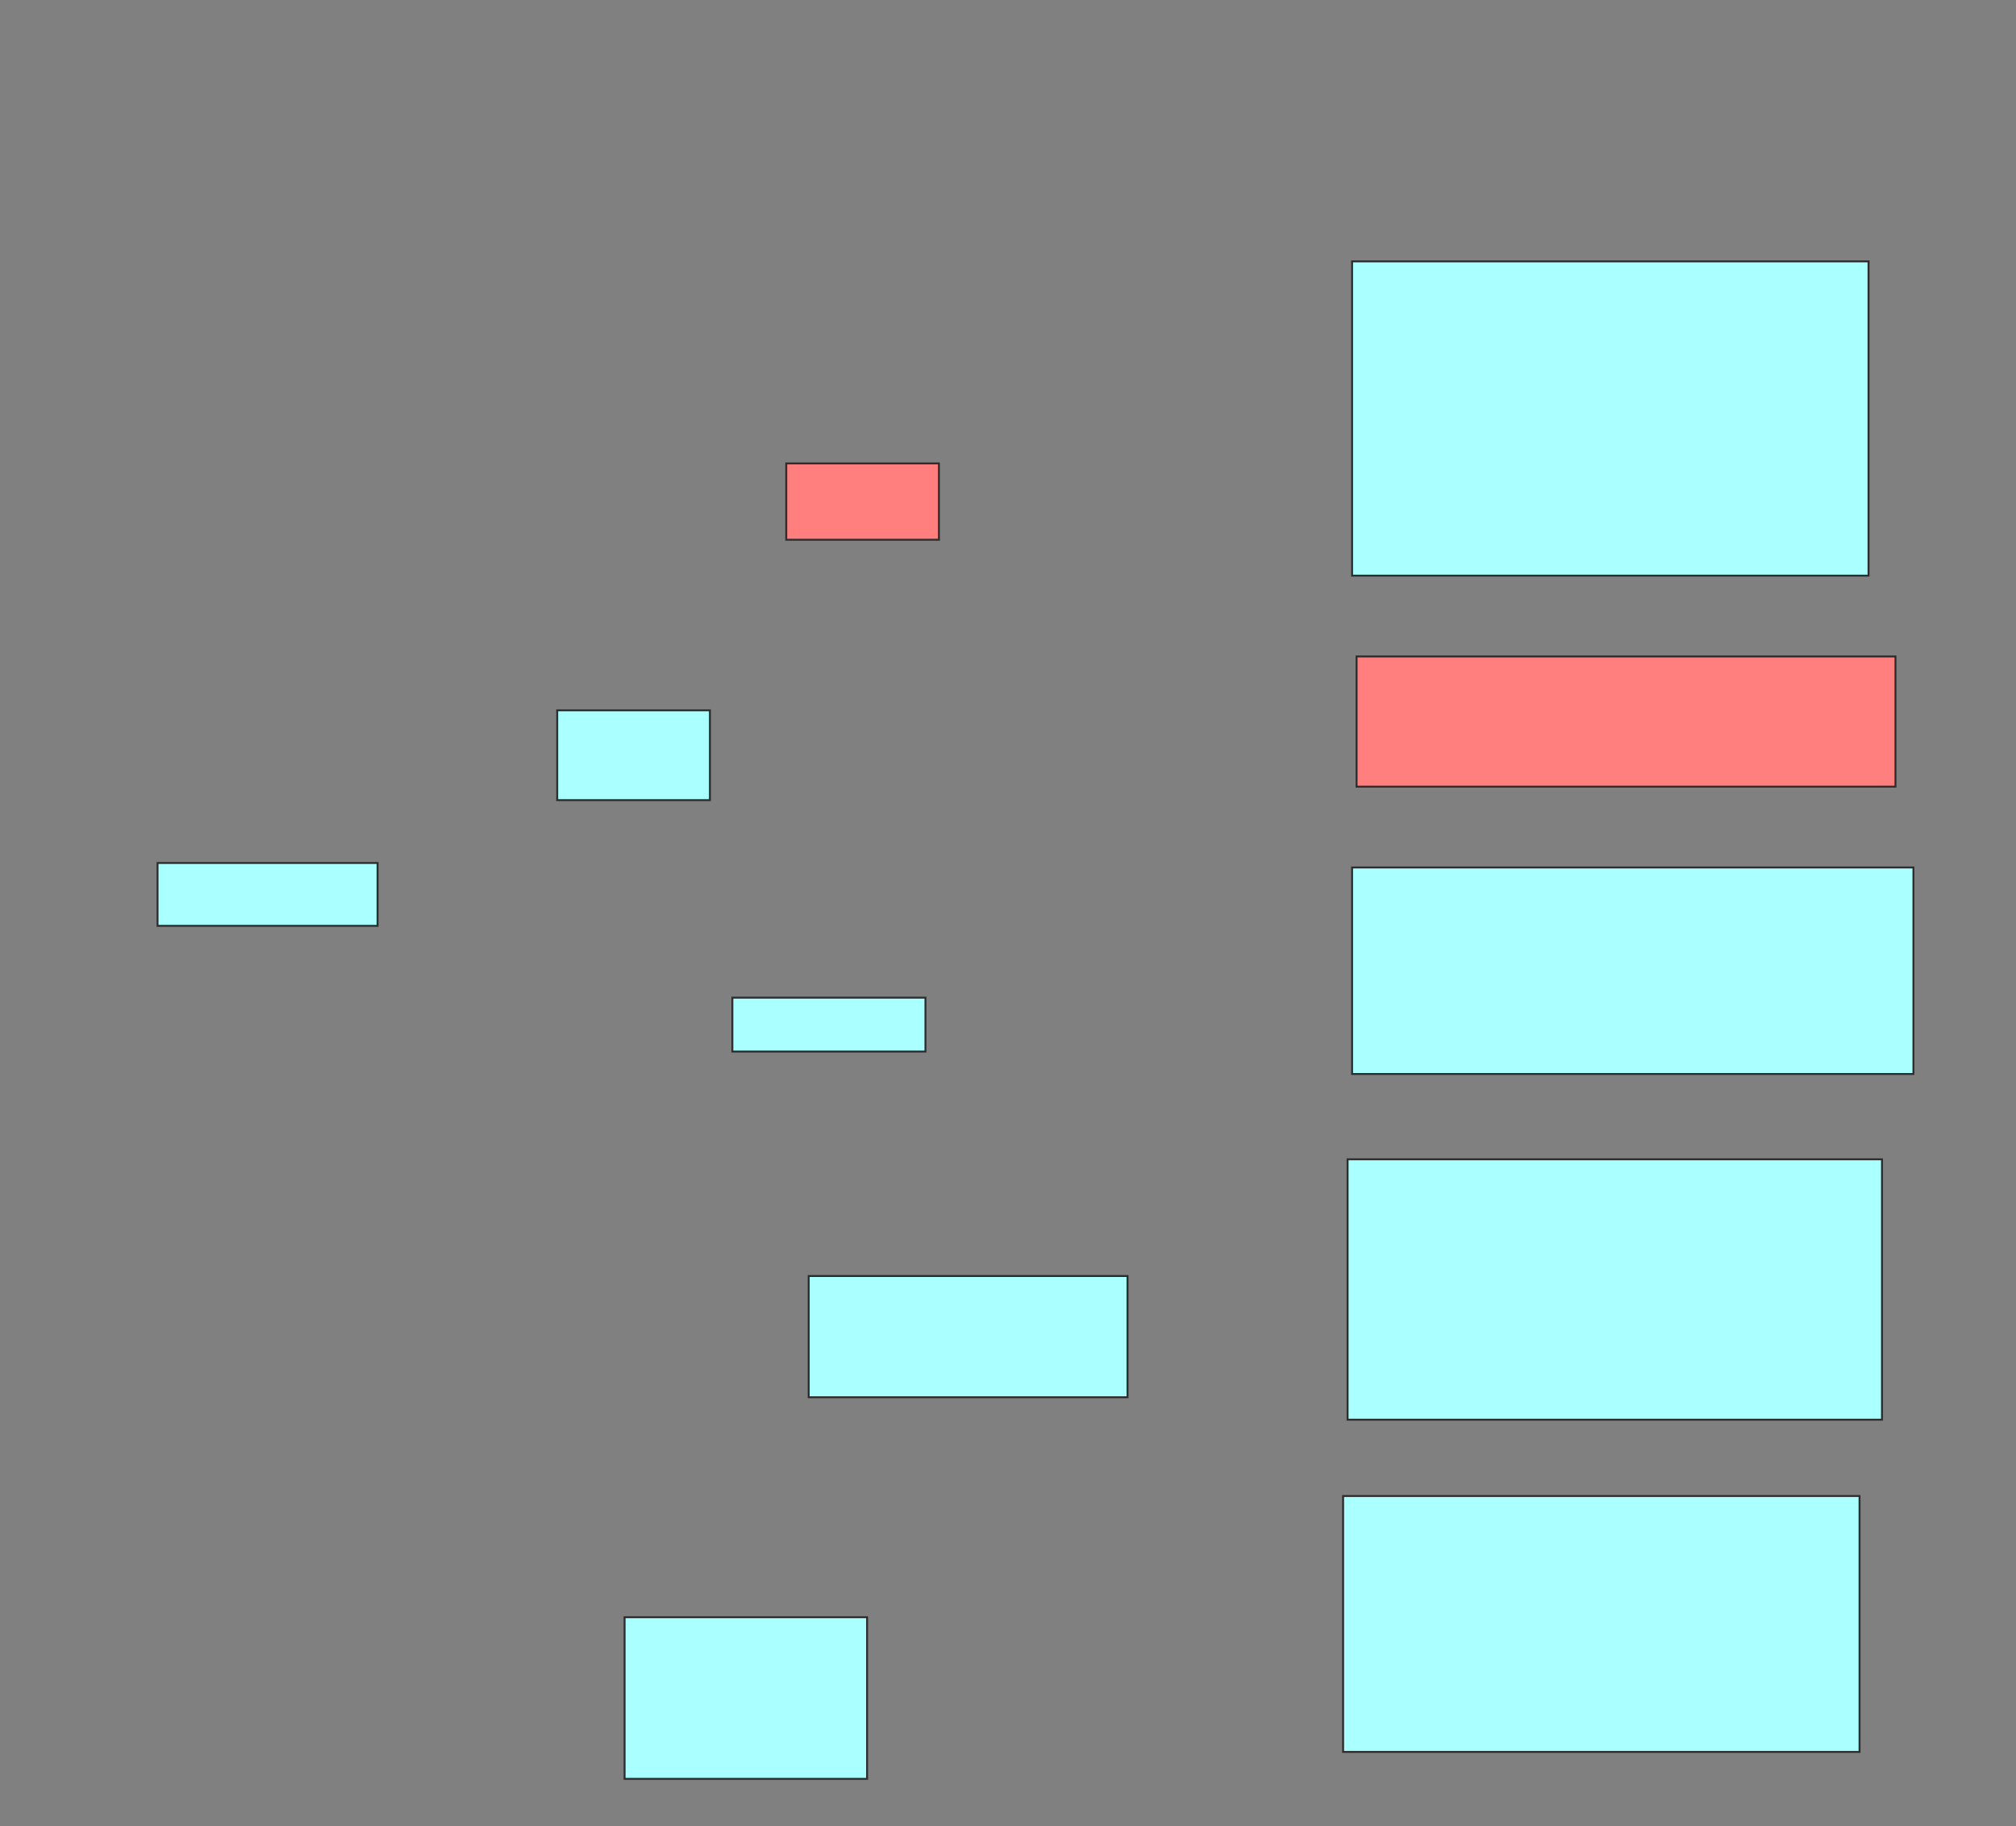 <svg xmlns="http://www.w3.org/2000/svg" width="1044" height="946">
 <rect width="100%" height="100%" fill="#808080" stroke="none"/>
 <!-- Created with Image Occlusion Enhanced -->
 <g>
  <title>Labels</title>
 </g>
 <g>
  <title>Masks</title>
  <rect id="004edd4770fc43b9ae5c941df3f7dcc2-ao-1" height="162.791" width="267.442" y="135.395" x="700.186" stroke="#2D2D2D" fill="#aaffff"/>
  <g id="004edd4770fc43b9ae5c941df3f7dcc2-ao-2" class="qshape">
   <rect height="67.442" width="279.07" y="340.047" x="702.512" stroke="#2D2D2D" fill="#FF7E7E" class="qshape"/>
   <rect height="39.535" width="79.07" y="240.047" x="407.163" stroke="#2D2D2D" fill="#FF7E7E" class="qshape"/>
  </g>
  <g id="004edd4770fc43b9ae5c941df3f7dcc2-ao-3">
   <rect height="106.977" width="290.698" y="449.349" x="700.186" stroke="#2D2D2D" fill="#aaffff"/>
   <rect height="27.907" width="100" y="516.791" x="379.256" stroke="#2D2D2D" fill="#aaffff"/>
   <rect height="32.558" width="113.953" y="447.023" x="81.581" stroke="#2D2D2D" fill="#aaffff"/>
   <rect height="46.512" width="79.07" y="367.953" x="288.558" stroke="#2D2D2D" fill="#aaffff"/>
  </g>
  
  <g id="004edd4770fc43b9ae5c941df3f7dcc2-ao-4">
   <rect height="134.884" width="276.744" y="600.512" x="697.86" stroke-linecap="null" stroke-linejoin="null" stroke-dasharray="null" stroke="#2D2D2D" fill="#aaffff"/>
   <rect height="62.791" width="165.116" y="660.977" x="418.791" stroke-linecap="null" stroke-linejoin="null" stroke-dasharray="null" stroke="#2D2D2D" fill="#aaffff"/>
  </g>
  <g id="004edd4770fc43b9ae5c941df3f7dcc2-ao-5">
   <rect height="132.558" width="267.442" y="774.93" x="695.535" stroke-linecap="null" stroke-linejoin="null" stroke-dasharray="null" stroke="#2D2D2D" fill="#aaffff"/>
   <rect height="83.721" width="125.581" y="837.721" x="323.442" stroke-linecap="null" stroke-linejoin="null" stroke-dasharray="null" stroke="#2D2D2D" fill="#aaffff"/>
  </g>
 </g>
</svg>